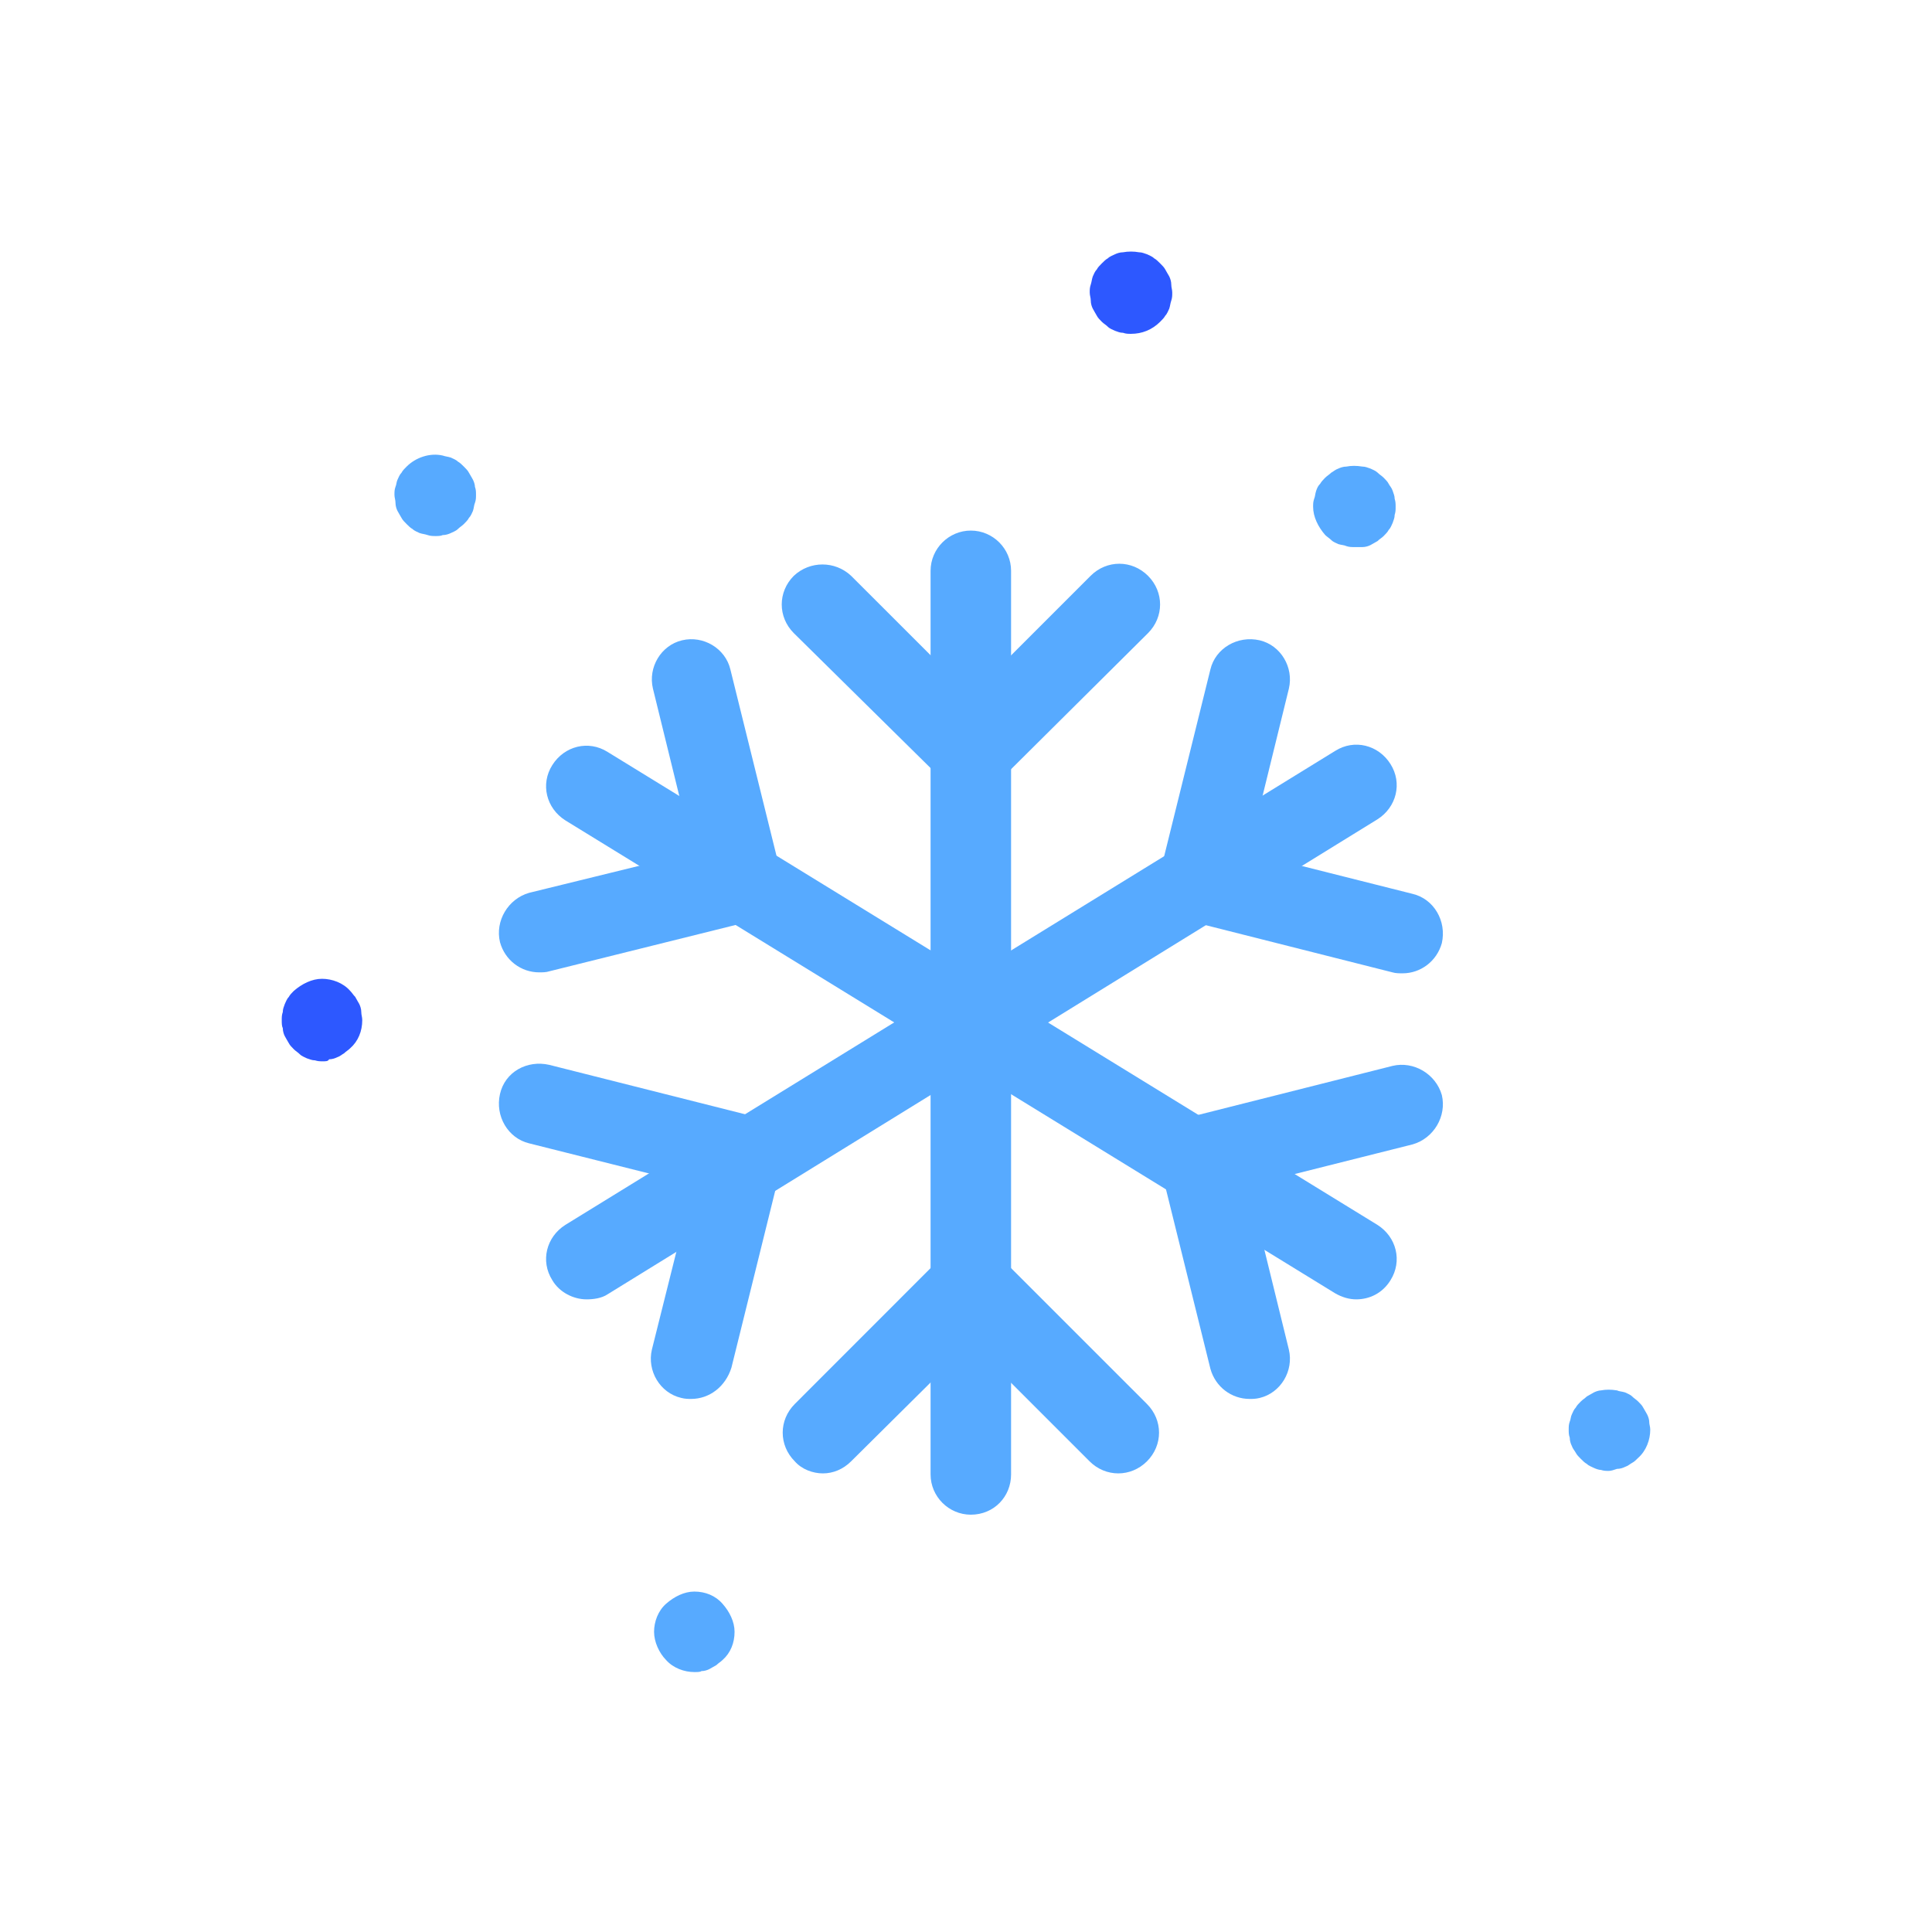 <svg width="24" height="24" viewBox="0 0 24 24" fill="none" xmlns="http://www.w3.org/2000/svg">
<path d="M12.06 18.816C11.786 18.816 11.56 18.591 11.56 18.316V7.091C11.56 6.816 11.786 6.591 12.06 6.591C12.335 6.591 12.56 6.816 12.56 7.091V18.316C12.56 18.591 12.348 18.816 12.06 18.816Z" fill="#57AAFF"/>
<path d="M7.286 16.141C7.123 16.141 6.948 16.053 6.861 15.903C6.711 15.666 6.786 15.366 7.023 15.216L16.586 9.328C16.823 9.178 17.123 9.253 17.273 9.491C17.423 9.728 17.348 10.028 17.111 10.178L7.548 16.078C7.473 16.128 7.373 16.141 7.286 16.141Z" fill="#57AAFF"/>
<path d="M16.848 16.141C16.761 16.141 16.673 16.116 16.586 16.066L7.023 10.191C6.786 10.041 6.711 9.741 6.861 9.504C7.011 9.266 7.311 9.191 7.548 9.341L17.111 15.216C17.348 15.366 17.423 15.666 17.273 15.904C17.173 16.066 17.011 16.141 16.848 16.141Z" fill="#57AAFF"/>
<path d="M12.061 9.84C11.936 9.84 11.811 9.79 11.711 9.69L9.861 7.865C9.661 7.665 9.661 7.353 9.861 7.153C10.061 6.965 10.373 6.965 10.573 7.153L12.061 8.64L13.548 7.153C13.748 6.953 14.061 6.953 14.261 7.153C14.461 7.353 14.461 7.665 14.261 7.865L12.411 9.703C12.311 9.803 12.186 9.84 12.061 9.84Z" fill="#57AAFF"/>
<path d="M10.223 18.303C10.098 18.303 9.96 18.253 9.873 18.153C9.673 17.953 9.673 17.641 9.873 17.441L11.71 15.603C11.91 15.403 12.223 15.403 12.41 15.603L14.248 17.441C14.448 17.641 14.448 17.953 14.248 18.153C14.048 18.353 13.735 18.353 13.535 18.153L12.06 16.678L10.573 18.153C10.473 18.253 10.348 18.303 10.223 18.303Z" fill="#57AAFF"/>
<path d="M17.423 12.091C17.386 12.091 17.336 12.091 17.298 12.079L14.773 11.441C14.511 11.379 14.348 11.104 14.411 10.841L15.036 8.316C15.098 8.054 15.373 7.891 15.648 7.954C15.911 8.016 16.073 8.291 16.011 8.554L15.511 10.591L17.548 11.104C17.811 11.166 17.973 11.441 17.911 11.716C17.848 11.941 17.648 12.091 17.423 12.091Z" fill="#57AAFF"/>
<path d="M8.586 17.378C8.548 17.378 8.511 17.378 8.461 17.365C8.198 17.303 8.036 17.028 8.098 16.765L8.611 14.715L6.573 14.203C6.311 14.14 6.148 13.865 6.211 13.59C6.273 13.315 6.548 13.165 6.823 13.228L9.348 13.865C9.611 13.928 9.773 14.203 9.711 14.465L9.086 16.99C9.011 17.228 8.811 17.378 8.586 17.378Z" fill="#57AAFF"/>
<path d="M15.523 17.378C15.298 17.378 15.098 17.228 15.036 17.003L14.411 14.478C14.348 14.216 14.511 13.941 14.773 13.878L17.298 13.241C17.561 13.178 17.836 13.341 17.911 13.603C17.973 13.866 17.811 14.141 17.548 14.216L15.511 14.728L16.011 16.766C16.073 17.028 15.911 17.303 15.648 17.366C15.598 17.378 15.561 17.378 15.523 17.378Z" fill="#57AAFF"/>
<path d="M6.698 12.079C6.473 12.079 6.273 11.929 6.211 11.704C6.148 11.441 6.311 11.166 6.573 11.091L8.611 10.591L8.111 8.554C8.048 8.291 8.211 8.016 8.473 7.954C8.736 7.891 9.011 8.054 9.073 8.316L9.698 10.841C9.761 11.104 9.598 11.379 9.336 11.441L6.823 12.066C6.786 12.079 6.736 12.079 6.698 12.079Z" fill="#57AAFF"/>
<path d="M14.05 4.147C14.012 4.147 13.987 4.147 13.95 4.134C13.912 4.134 13.887 4.122 13.85 4.109C13.825 4.097 13.787 4.084 13.762 4.059C13.737 4.034 13.712 4.022 13.687 3.997C13.662 3.972 13.637 3.947 13.625 3.922C13.612 3.897 13.587 3.859 13.575 3.834C13.562 3.809 13.55 3.772 13.55 3.734C13.55 3.697 13.537 3.672 13.537 3.634C13.537 3.597 13.537 3.572 13.55 3.534C13.562 3.497 13.562 3.472 13.575 3.434C13.587 3.409 13.6 3.372 13.625 3.347C13.637 3.322 13.662 3.297 13.687 3.272C13.712 3.247 13.737 3.222 13.762 3.209C13.787 3.184 13.825 3.172 13.85 3.159C13.875 3.147 13.912 3.134 13.95 3.134C14.012 3.122 14.087 3.122 14.15 3.134C14.187 3.134 14.212 3.147 14.25 3.159C14.275 3.172 14.312 3.184 14.337 3.209C14.362 3.222 14.387 3.247 14.412 3.272C14.437 3.297 14.462 3.322 14.475 3.347C14.487 3.372 14.512 3.409 14.525 3.434C14.537 3.459 14.55 3.497 14.55 3.534C14.55 3.572 14.562 3.597 14.562 3.634C14.562 3.672 14.562 3.697 14.55 3.734C14.537 3.772 14.537 3.797 14.525 3.834C14.512 3.859 14.5 3.897 14.475 3.922C14.462 3.947 14.437 3.972 14.412 3.997C14.312 4.097 14.187 4.147 14.05 4.147Z" fill="#2D58FF"/>
<path d="M16.825 6.796C16.788 6.796 16.762 6.796 16.725 6.784C16.7 6.771 16.663 6.771 16.625 6.759C16.6 6.746 16.562 6.734 16.538 6.709C16.512 6.684 16.488 6.671 16.462 6.646C16.375 6.546 16.312 6.421 16.312 6.296C16.312 6.259 16.312 6.234 16.325 6.196C16.337 6.171 16.337 6.134 16.35 6.096C16.363 6.059 16.375 6.034 16.4 6.009C16.413 5.984 16.438 5.959 16.462 5.934C16.488 5.909 16.512 5.896 16.538 5.871C16.562 5.859 16.587 5.834 16.625 5.821C16.65 5.809 16.688 5.796 16.725 5.796C16.788 5.784 16.85 5.784 16.925 5.796C16.962 5.796 16.988 5.809 17.025 5.821C17.05 5.834 17.087 5.846 17.113 5.871C17.137 5.896 17.163 5.909 17.188 5.934C17.212 5.959 17.238 5.984 17.25 6.009C17.262 6.034 17.288 6.059 17.3 6.096C17.312 6.134 17.325 6.159 17.325 6.196C17.337 6.234 17.337 6.259 17.337 6.296C17.337 6.334 17.337 6.359 17.325 6.396C17.325 6.434 17.312 6.459 17.3 6.496C17.288 6.521 17.275 6.559 17.25 6.584C17.238 6.609 17.212 6.634 17.188 6.659C17.163 6.684 17.137 6.696 17.113 6.721C17.087 6.734 17.05 6.759 17.025 6.771C17 6.784 16.962 6.796 16.925 6.796C16.887 6.796 16.85 6.796 16.825 6.796Z" fill="#57AAFF"/>
<path d="M4.013 13.184C3.975 13.184 3.95 13.184 3.913 13.172C3.875 13.172 3.85 13.159 3.812 13.147C3.788 13.134 3.75 13.122 3.725 13.097C3.7 13.072 3.675 13.059 3.65 13.034C3.625 13.009 3.6 12.984 3.588 12.959C3.575 12.934 3.55 12.897 3.538 12.872C3.525 12.847 3.513 12.809 3.513 12.772C3.5 12.747 3.5 12.709 3.5 12.672C3.5 12.634 3.5 12.609 3.513 12.572C3.513 12.534 3.525 12.509 3.538 12.472C3.55 12.447 3.563 12.409 3.588 12.384C3.6 12.359 3.625 12.334 3.65 12.309C3.75 12.222 3.875 12.159 4 12.159C4.125 12.159 4.263 12.209 4.35 12.309C4.375 12.334 4.388 12.359 4.413 12.384C4.425 12.409 4.45 12.447 4.463 12.472C4.475 12.497 4.488 12.534 4.488 12.572C4.488 12.609 4.5 12.634 4.5 12.672C4.5 12.809 4.45 12.934 4.35 13.022C4.325 13.047 4.3 13.059 4.275 13.084C4.25 13.097 4.225 13.122 4.188 13.134C4.162 13.147 4.125 13.159 4.088 13.159C4.075 13.184 4.05 13.184 4.013 13.184Z" fill="#2D58FF"/>
<path d="M5.413 6.659C5.375 6.659 5.35 6.659 5.313 6.647C5.275 6.634 5.25 6.634 5.213 6.622C5.188 6.609 5.15 6.597 5.125 6.572C5.1 6.559 5.075 6.534 5.05 6.509C5.025 6.484 5 6.459 4.988 6.434C4.975 6.409 4.95 6.372 4.938 6.347C4.925 6.322 4.913 6.284 4.913 6.247C4.913 6.209 4.9 6.184 4.9 6.147C4.9 6.109 4.9 6.084 4.913 6.047C4.925 6.022 4.925 5.984 4.938 5.959C4.95 5.934 4.963 5.897 4.988 5.872C5 5.847 5.025 5.822 5.05 5.797C5.163 5.684 5.338 5.622 5.5 5.659C5.538 5.672 5.563 5.672 5.6 5.684C5.625 5.697 5.663 5.709 5.688 5.734C5.713 5.747 5.738 5.772 5.763 5.797C5.788 5.822 5.813 5.847 5.825 5.872C5.838 5.897 5.863 5.934 5.875 5.959C5.888 5.984 5.9 6.022 5.9 6.047C5.913 6.084 5.913 6.109 5.913 6.147C5.913 6.184 5.913 6.209 5.9 6.247C5.888 6.272 5.888 6.309 5.875 6.347C5.863 6.372 5.85 6.409 5.825 6.434C5.813 6.459 5.788 6.484 5.763 6.509C5.738 6.534 5.713 6.547 5.688 6.572C5.663 6.597 5.625 6.609 5.6 6.622C5.575 6.634 5.538 6.647 5.5 6.647C5.475 6.659 5.438 6.659 5.413 6.659Z" fill="#57AAFF"/>
<path d="M19.987 18.272C19.95 18.272 19.925 18.272 19.887 18.26C19.862 18.26 19.825 18.247 19.8 18.235C19.775 18.222 19.737 18.21 19.712 18.185C19.687 18.172 19.662 18.147 19.637 18.122C19.612 18.097 19.587 18.072 19.575 18.047C19.562 18.022 19.537 17.997 19.525 17.96C19.512 17.935 19.5 17.897 19.5 17.86C19.487 17.822 19.487 17.797 19.487 17.76C19.487 17.722 19.487 17.697 19.5 17.66C19.512 17.635 19.512 17.597 19.525 17.572C19.537 17.547 19.55 17.51 19.575 17.485C19.587 17.46 19.612 17.435 19.637 17.41C19.662 17.385 19.687 17.372 19.712 17.347C19.737 17.335 19.775 17.31 19.8 17.297C19.825 17.285 19.862 17.272 19.887 17.272C19.95 17.26 20.012 17.26 20.087 17.272C20.112 17.285 20.15 17.285 20.187 17.297C20.212 17.31 20.25 17.322 20.275 17.347C20.3 17.372 20.325 17.385 20.35 17.41C20.375 17.435 20.4 17.46 20.412 17.485C20.425 17.51 20.45 17.547 20.462 17.572C20.475 17.597 20.487 17.635 20.487 17.66C20.487 17.697 20.5 17.722 20.5 17.76C20.5 17.885 20.45 18.022 20.35 18.11C20.325 18.135 20.3 18.16 20.275 18.172C20.25 18.185 20.225 18.21 20.187 18.222C20.162 18.235 20.125 18.247 20.087 18.247C20.05 18.26 20.012 18.272 19.987 18.272Z" fill="#57AAFF"/>
<path d="M8.625 20.771C8.5 20.771 8.363 20.721 8.275 20.622C8.188 20.534 8.125 20.396 8.125 20.271C8.125 20.146 8.175 20.009 8.275 19.922C8.375 19.834 8.5 19.771 8.625 19.771C8.762 19.771 8.888 19.822 8.975 19.922C9.063 20.021 9.125 20.146 9.125 20.271C9.125 20.409 9.075 20.534 8.975 20.622C8.95 20.646 8.925 20.659 8.9 20.684C8.875 20.697 8.838 20.721 8.812 20.734C8.787 20.747 8.75 20.759 8.713 20.759C8.7 20.771 8.662 20.771 8.625 20.771Z" fill="#57AAFF"/>
</svg>
